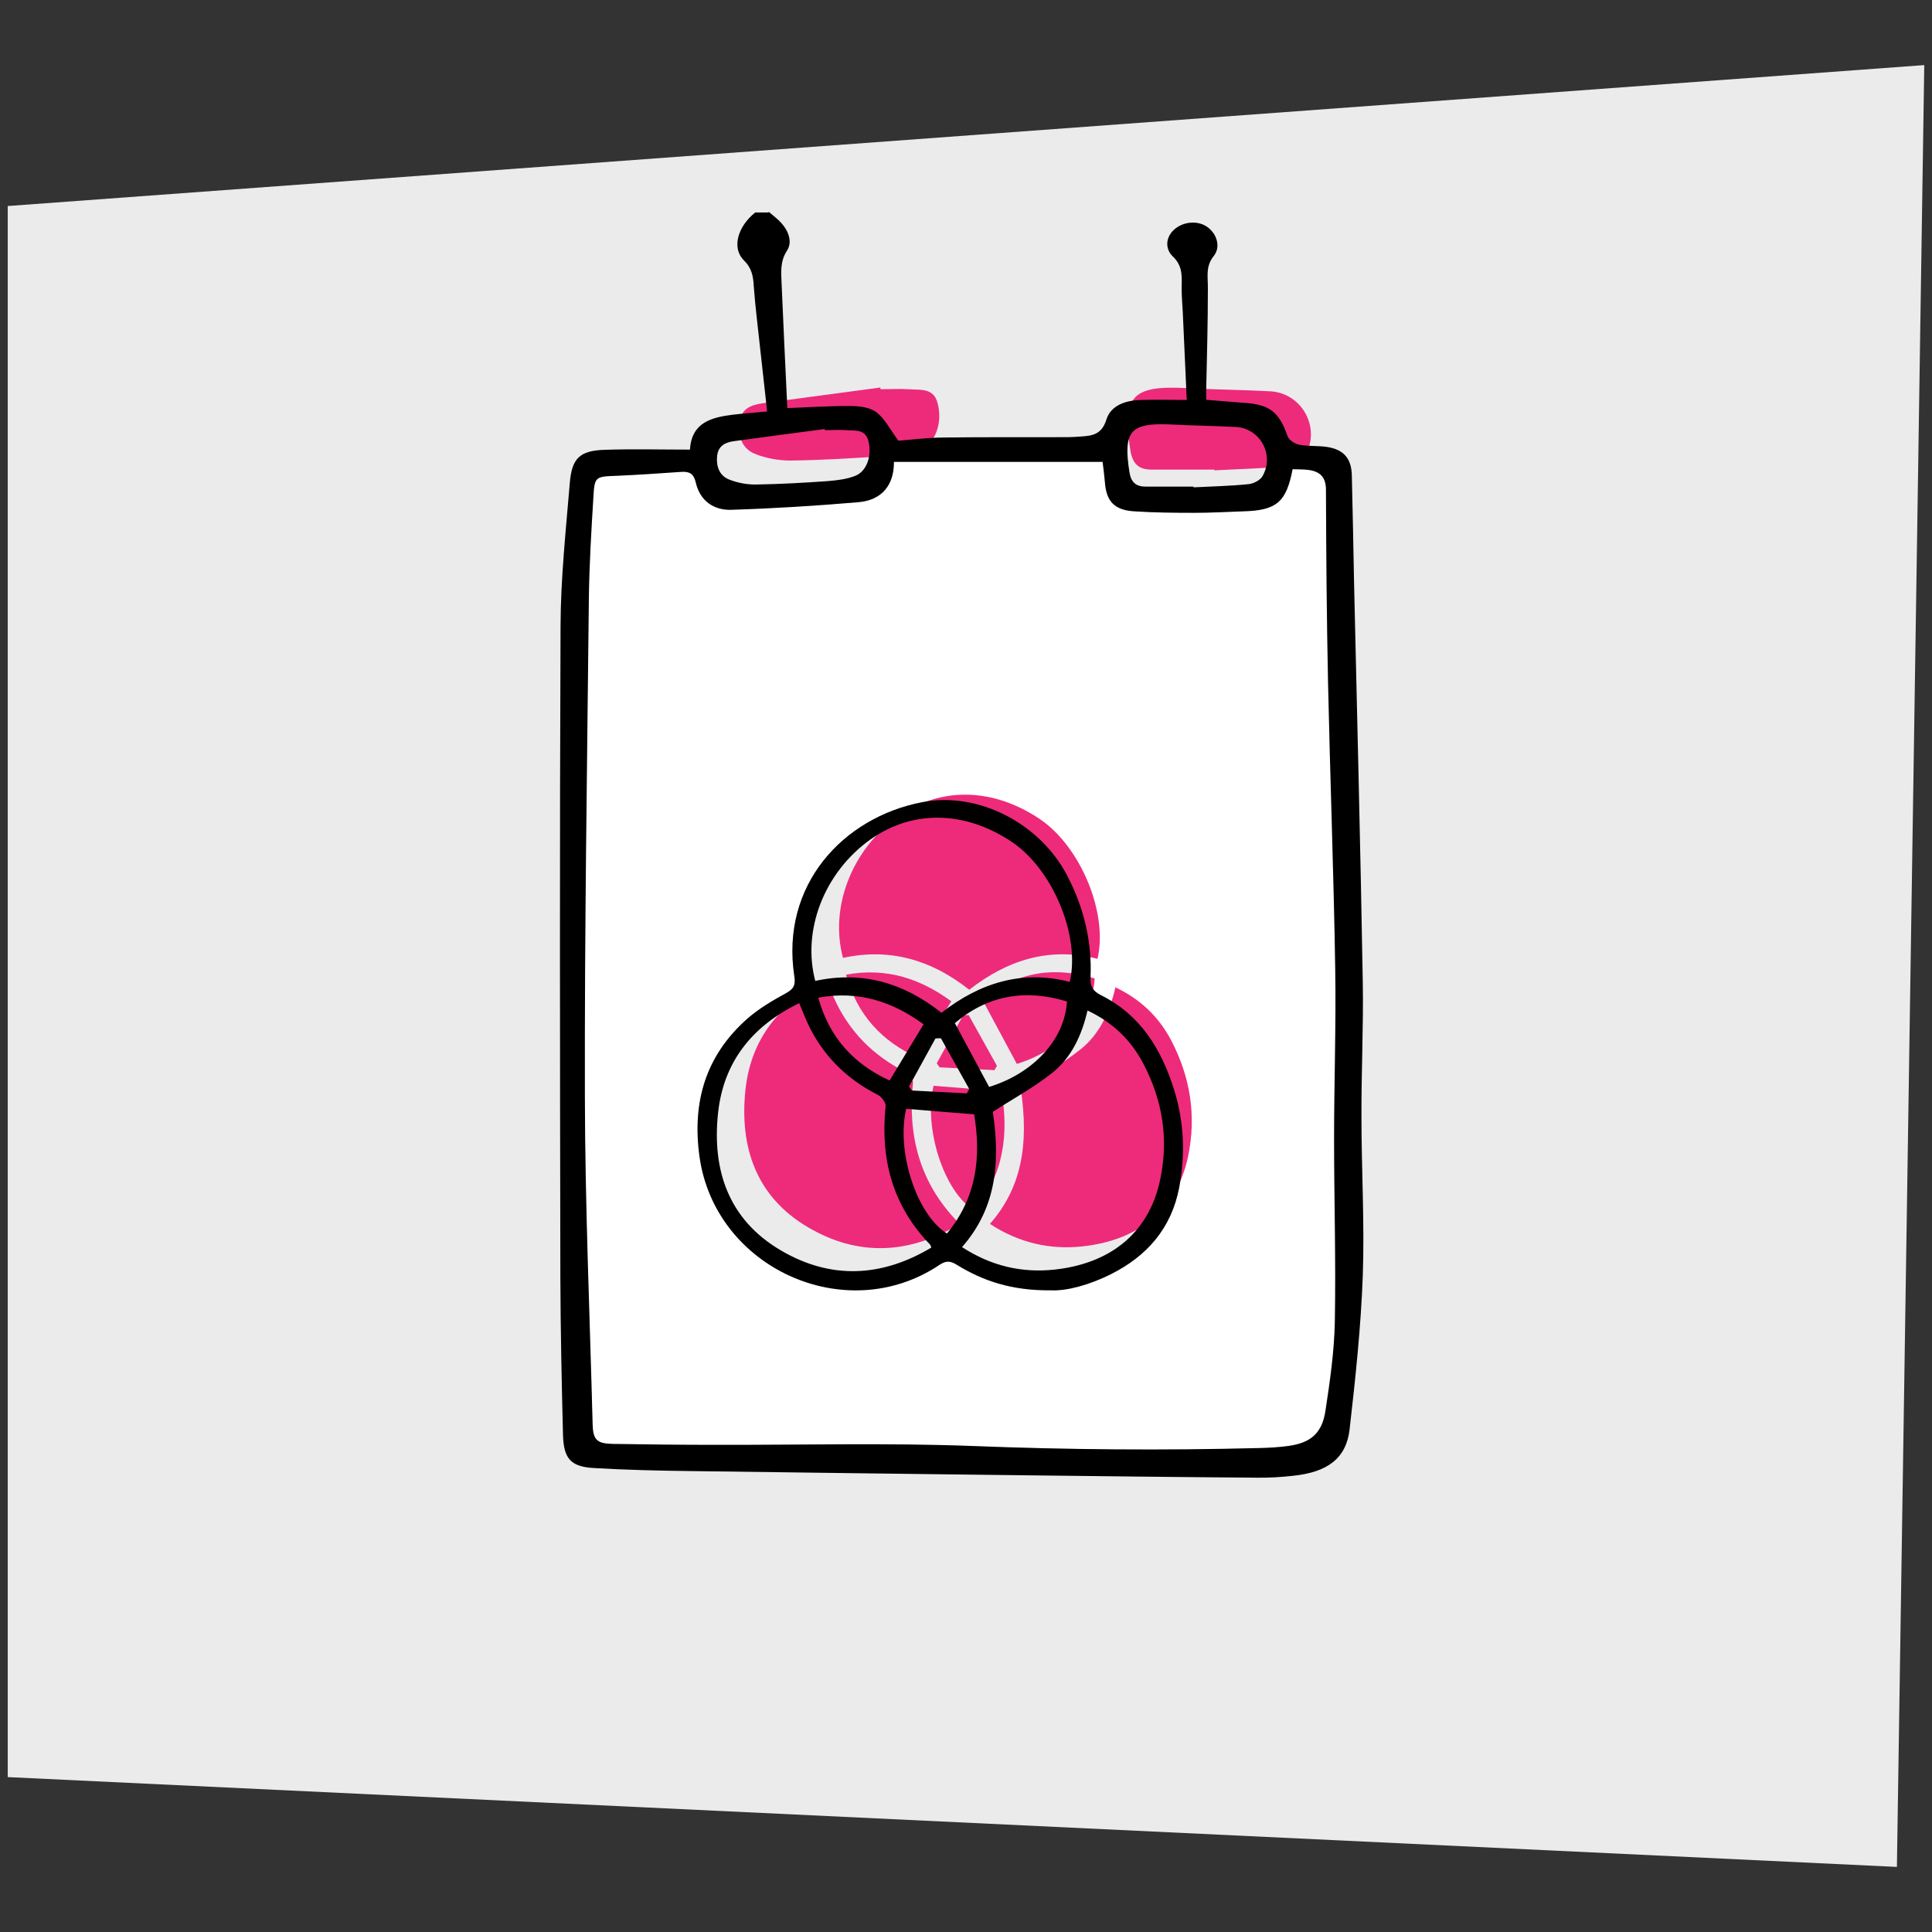 <?xml version="1.0" encoding="UTF-8"?><svg id="Layer_1" xmlns="http://www.w3.org/2000/svg" viewBox="0 0 1024 1024"><rect x="0" y="0" width="1024" height="1024" fill="#333333" stroke="none"/><defs><style>.cls-1{fill:#ebebec;}.cls-2{fill:#ee2a7b;}.cls-3{fill:#fff;}</style></defs><polygon class="cls-1" points="1005.4 989.5 4.1 941.9 4.1 109.2 1019.9 34.5 1005.4 989.5"/><g id="E9Uno8"><path class="cls-3" d="M473.8,244.8h110.5c.4,3.2,.9,6.8,1.2,10.5,.8,10.3,5,15,15.4,15.7,10.7,.7,21.4,.8,32.1,.8,8.7,0,17.5-.5,26.2-.8,17.3-.6,22.5-5,25.8-22.3,2.8,.1,5.8,0,8.7,.4,6,.9,9,3.9,9,10.6,.1,34.1,.4,68.1,1.1,102.2,1.1,50.4,3,100.8,3.8,151.3,.5,30.1-.6,60.3-.6,90.4,0,32.3,1,64.6,.4,96.9-.3,15.8-2.6,31.7-5,47.4-1.8,11.8-7.9,16.9-19.7,18.5-5.2,.7-10.4,1-15.7,1.1-50.7,1.3-101.3,.9-151.9-1.1-45.1-1.7-90.4-.5-135.6-.6-18.3,0-36.7-.2-55-.5-8.4-.2-10.3-2.3-10.5-10.6-1.4-57.8-4-115.7-4.1-173.5-.2-87.8,1.1-175.5,2.1-263.3,.2-18.1,1.3-36.2,2.4-54.3,.6-11,1.2-10.9,12-11.4,11.6-.5,23.1-1.3,34.6-2.1,4.4-.3,6.6,1,7.7,5.7,2.2,9.6,9.5,14.7,18.7,14.4,22.4-.6,44.9-2.1,67.2-4,12.8-1.1,19.2-9.3,19.1-21.4Zm83.3,439.1c8.4,.3,20.4-2.9,31.6-8.5,19.1-9.6,32.2-24.5,36.3-46,3.3-17.4,2.6-34.8-2.7-51.8-6.7-21.5-17.9-39.9-38.9-50.2-4.5-2.2-5.6-4.9-5.4-9.6,.9-18.9-3.6-36.7-12.3-53.6-14.3-27.6-47-44.9-77.1-39-41.6,8.1-74.9,43.8-67.6,92.2,.7,4.7-.2,6.8-4.4,9-7.2,4-14.5,8.2-20.7,13.7-21.8,19.4-29.1,43.9-25.2,72.6,8,59.2,77.4,91,127.1,57.8,3.4-2.3,5.6-2.4,9.2-.2,14,8.6,29.1,13.8,50.1,13.6Z"/><path class="cls-2" d="M581.6,508.2c-25.3-6.5-47.7,.6-67.9,16.4-20-15.9-42.1-22.3-66.9-16.9-7.2-26.9,4.7-57.4,29-74.8,22.4-16,50.3-15.6,75.3,1.2,21.5,14.5,36.3,49.6,30.6,74.1Z"/><path class="cls-2" d="M508.2,649c-26.4,15.8-53.4,17.1-79.9,1.5-27.6-16.2-36.4-42.6-33.2-72.9,2.9-26.9,18-46,43-58.1,1.4,3.5,2.6,6.5,3.9,9.4,7.9,17.6,20.6,30.5,37.8,39.2,1.9,1,4.3,4,4.1,5.9-2.9,28,3.6,52.8,23.5,73.4,.3,.3,.3,.8,.7,1.6Z"/><path class="cls-2" d="M524.6,648.8c16.5-18.8,21-41.5,16.4-71.8,11-7.1,22.1-13.1,31.8-20.9,10.1-8.1,15.4-19.8,18.4-32.8,13.4,6.4,23.1,15.8,29.6,28.2,10.1,19.4,13.4,39.9,8.9,61.5-6.3,29.8-28.1,44.6-55.9,47.6-17.4,1.9-33.8-1.9-49.1-11.9Z"/><path class="cls-2" d="M494.9,575.5c11.7,.9,23.4,1.9,35.9,2.9,3.9,22.3,1.4,44.1-14.4,63.2-16.3-10.1-26.9-43.9-21.6-66.1Z"/><path class="cls-2" d="M538.9,563.8c-6.1-11.3-11.9-22.2-18.1-33.7,17.2-14.7,37.2-18.3,59.4-11.5-1.1,20-17.7,38.1-41.3,45.3Z"/><path class="cls-2" d="M448.4,516.6c21.6-4,39.7,2.3,55.8,14.1-6.2,10.2-12,19.9-18,29.8-18.7-8.6-31.9-22.5-37.8-43.9Z"/><path class="cls-2" d="M513.4,538c5,9,10,17.9,15,26.9-.4,.8-.9,1.5-1.3,2.3-9.7-.5-19.4-1-29.1-1.5-.5-.7-1-1.4-1.5-2.1,4.7-8.5,9.3-17,14-25.5,1,0,1.9,0,2.9-.1Z"/><g><path class="cls-2" d="M643.6,248.9c-11.1,0-22.3,0-33.4,0-6.8,0-10-3.3-11.1-10.3-4.4-28.6,.8-34.4,29.6-32.9,14.8,.8,29.7,.9,44.5,1.7,16.9,.9,27,19.3,18.6,34.1-1.6,2.8-6.2,5.3-9.6,5.6-12.8,1.2-25.6,1.5-38.5,2.2,0-.1,0-.2,0-.3Z"/><path class="cls-2" d="M466.8,206.3c4.9,0,9.7-.3,14.6,0,6,.5,13.3-1,15.5,7.2,2.8,10.3-.9,21.4-9,24.5-6,2.3-12.7,3.2-19.2,3.7-16.5,1.2-33.1,2.2-49.7,2.4-6.3,0-13.1-1.2-19-3.6-6.7-2.8-8.9-9.2-8.1-16.5,.8-7.1,5.8-9.3,11.9-10.2,20.9-2.8,41.9-5.6,62.8-8.4,0,.2,0,.5,.1,.7Z"/><path d="M407.6,112.4c2.3,2,4.7,3.7,6.7,6,3.7,4.2,5.8,9.9,2.8,14.5-3.9,6-3,12-2.8,18.2,.9,21.8,2,43.6,3,65.2,11.2-.4,22.4-1.2,33.6-1.1,4.6,0,10.2,.7,13.6,3.3,4.5,3.4,7.2,9.1,11.7,15.1,6.3-.5,14.9-1.6,23.5-1.7,22.3-.3,44.5-.1,66.8-.2,2,0,3.9-.2,5.9-.3,6.3-.4,11.5-.9,14-9,2.4-7.7,10.4-10.2,18.2-10.4,7.8-.3,15.7,0,24.4,0-.7-15.7-1.4-31-2.1-46.4-.2-4.1-.6-8.3-.6-12.4,0-6.2,.9-12-4.7-17.3-3.8-3.6-4.2-9.6,.6-14.1,5-4.6,13.1-5.1,18.1-1.2,4.7,3.6,6.8,10.3,3,15.1-4.5,5.6-3,11.2-3.1,17.2,0,18.1-.5,36.2-.9,54.3,0,1.3,0,2.6,0,4.7,6.7,.5,13.3,1.1,19.9,1.6,13.9,.9,18.7,4.8,23.3,17.8,.7,2,3.8,3.9,6,4.4,4.7,.9,9.6,.5,14.3,1.1,9.3,1.3,13.5,6,13.7,15.3,.5,19.2,.8,38.4,1.2,57.6,1.6,70.3,3.4,140.5,4.6,210.8,.4,23.8-.8,47.6-.7,71.4,0,28.2,1.7,56.3,.7,84.4-1,27.2-3.9,54.4-7,81.4-1.8,15.3-11.7,22.6-30,24.5-6.3,.7-12.6,1.1-18.9,1-41.9-.3-83.8-.8-125.7-1.3-58.1-.7-116.1-1.4-174.2-2.2-17.2-.2-34.4-.6-51.6-1.6-12.4-.7-16.1-4.9-16.5-17.4-.7-27.9-1.3-55.9-1.4-83.8-.2-115.1-.4-230.1,.1-345.2,.1-25.3,2.8-50.5,4.9-75.7,1.1-13.3,5.4-17.2,18.7-17.6,14.8-.5,29.6-.1,45-.1,.8-14.3,11.3-17.1,22.7-18.5,5.8-.7,11.6-1.1,18.2-1.7-1.9-16.8-3.7-33.2-5.5-49.6-.6-5.6-1.2-11.3-1.6-16.9-.3-5.2-1-9.5-5.3-13.7-6.5-6.5-3.2-17.9,6.1-25.3,2.2,0,4.4,0,6.6,0Zm66.2,132.4c.1,12.1-6.2,20.4-19.1,21.4-22.4,1.9-44.8,3.3-67.2,4-9.2,.3-16.5-4.8-18.7-14.4-1.1-4.7-3.3-6-7.7-5.7-11.5,.8-23.1,1.6-34.6,2.1-10.9,.4-11.4,.4-12,11.4-1.1,18.1-2.2,36.2-2.4,54.3-.9,87.8-2.3,175.5-2.1,263.3,.1,57.9,2.6,115.7,4.1,173.5,.2,8.3,2.1,10.4,10.5,10.6,18.3,.3,36.7,.5,55,.5,45.2,.1,90.4-1.1,135.6,.6,50.7,2,101.3,2.4,151.9,1.1,5.2-.1,10.5-.4,15.7-1.1,11.8-1.6,17.9-6.7,19.7-18.5,2.4-15.7,4.7-31.6,5-47.4,.6-32.3-.4-64.6-.4-96.9,0-30.1,1.1-60.3,.6-90.4-.8-50.4-2.7-100.8-3.8-151.3-.7-34-1-68.1-1.1-102.2,0-6.7-3-9.7-9-10.6-2.9-.4-5.9-.3-8.7-.4-3.3,17.4-8.5,21.8-25.8,22.3-8.7,.3-17.5,.8-26.2,.8-10.7,0-21.4-.1-32.1-.8-10.5-.7-14.7-5.4-15.4-15.7-.3-3.7-.8-7.3-1.2-10.5h-110.5Zm158.8,13.3c0,0,0,.2,0,.2,9.8-.5,19.6-.7,29.3-1.7,2.6-.3,6.1-2.1,7.3-4.3,6.4-11.3-1.3-25.3-14.2-26-11.3-.6-22.6-.7-33.9-1.3-21.9-1.1-25.9,3.3-22.5,25.1,.8,5.3,3.3,7.8,8.5,7.8,8.5,0,17,0,25.5,0Zm-195.4-30.2c0-.2,0-.3-.1-.5-16,2.1-31.9,4.2-47.9,6.4-4.6,.6-8.4,2.3-9.1,7.7-.6,5.5,1.1,10.5,6.2,12.6,4.5,1.8,9.6,2.8,14.5,2.7,12.6-.2,25.3-.9,37.9-1.8,4.9-.4,10.1-1,14.6-2.8,6.2-2.4,9-10.9,6.9-18.7-1.7-6.3-7.3-5.1-11.8-5.5-3.7-.3-7.4,0-11.1,0Z"/><path d="M557.1,683.9c-21,.2-36.1-5-50.1-13.6-3.5-2.2-5.8-2.1-9.2,.2-49.7,33.2-119.1,1.4-127.1-57.8-3.9-28.8,3.4-53.2,25.2-72.6,6.1-5.4,13.4-9.7,20.7-13.7,4.2-2.3,5.1-4.4,4.4-9-7.4-48.4,25.9-84.1,67.6-92.2,30.1-5.9,62.8,11.4,77.1,39,8.7,16.8,13.1,34.6,12.3,53.6-.2,4.7,.9,7.3,5.4,9.6,21,10.4,32.2,28.7,38.9,50.2,5.3,17,6,34.3,2.7,51.8-4.1,21.6-17.1,36.4-36.3,46-11.2,5.6-23.2,8.9-31.6,8.5Zm9.9-163.5c5.7-24.5-9.1-59.6-30.6-74.1-25-16.8-52.9-17.2-75.3-1.2-24.2,17.4-36.1,47.9-29,74.8,24.9-5.4,46.9,1,66.9,16.9,20.2-15.8,42.6-22.9,67.9-16.4Zm-73.4,140.8c-.4-.9-.4-1.4-.7-1.6-19.9-20.6-26.4-45.4-23.5-73.4,.2-1.8-2.2-4.9-4.1-5.9-17.2-8.7-29.9-21.6-37.8-39.2-1.3-2.9-2.4-5.9-3.9-9.4-25,12.1-40.1,31.2-43,58.1-3.3,30.3,5.5,56.6,33.2,72.9,26.5,15.6,53.5,14.3,79.9-1.5Zm16.3-.2c15.4,10,31.7,13.8,49.1,11.9,27.7-3,49.6-17.8,55.9-47.6,4.6-21.6,1.3-42.1-8.9-61.5-6.5-12.5-16.2-21.9-29.6-28.2-3,13-8.4,24.7-18.4,32.8-9.7,7.8-20.8,13.8-31.8,20.9,4.6,30.2,.2,52.9-16.4,71.8Zm-29.6-73.3c-5.3,22.2,5.3,55.9,21.6,66.1,15.8-19.1,18.2-40.8,14.4-63.2-12.6-1-24.2-1.9-35.9-2.9Zm43.9-11.6c23.6-7.2,40.2-25.3,41.3-45.3-22.2-6.8-42.2-3.2-59.4,11.5,6.2,11.6,12.1,22.4,18.1,33.7Zm-90.5-47.3c5.9,21.4,19.1,35.3,37.8,43.9,6-10,11.8-19.6,18-29.8-16.1-11.8-34.3-18.1-55.8-14.1Zm65,21.5c-1,0-1.9,0-2.9,.1-4.7,8.5-9.3,17-14,25.5,.5,.7,1,1.4,1.5,2.1,9.7,.5,19.4,1,29.1,1.5,.4-.8,.9-1.5,1.3-2.3-5-9-10-17.9-15-26.9Z"/></g></g></svg>